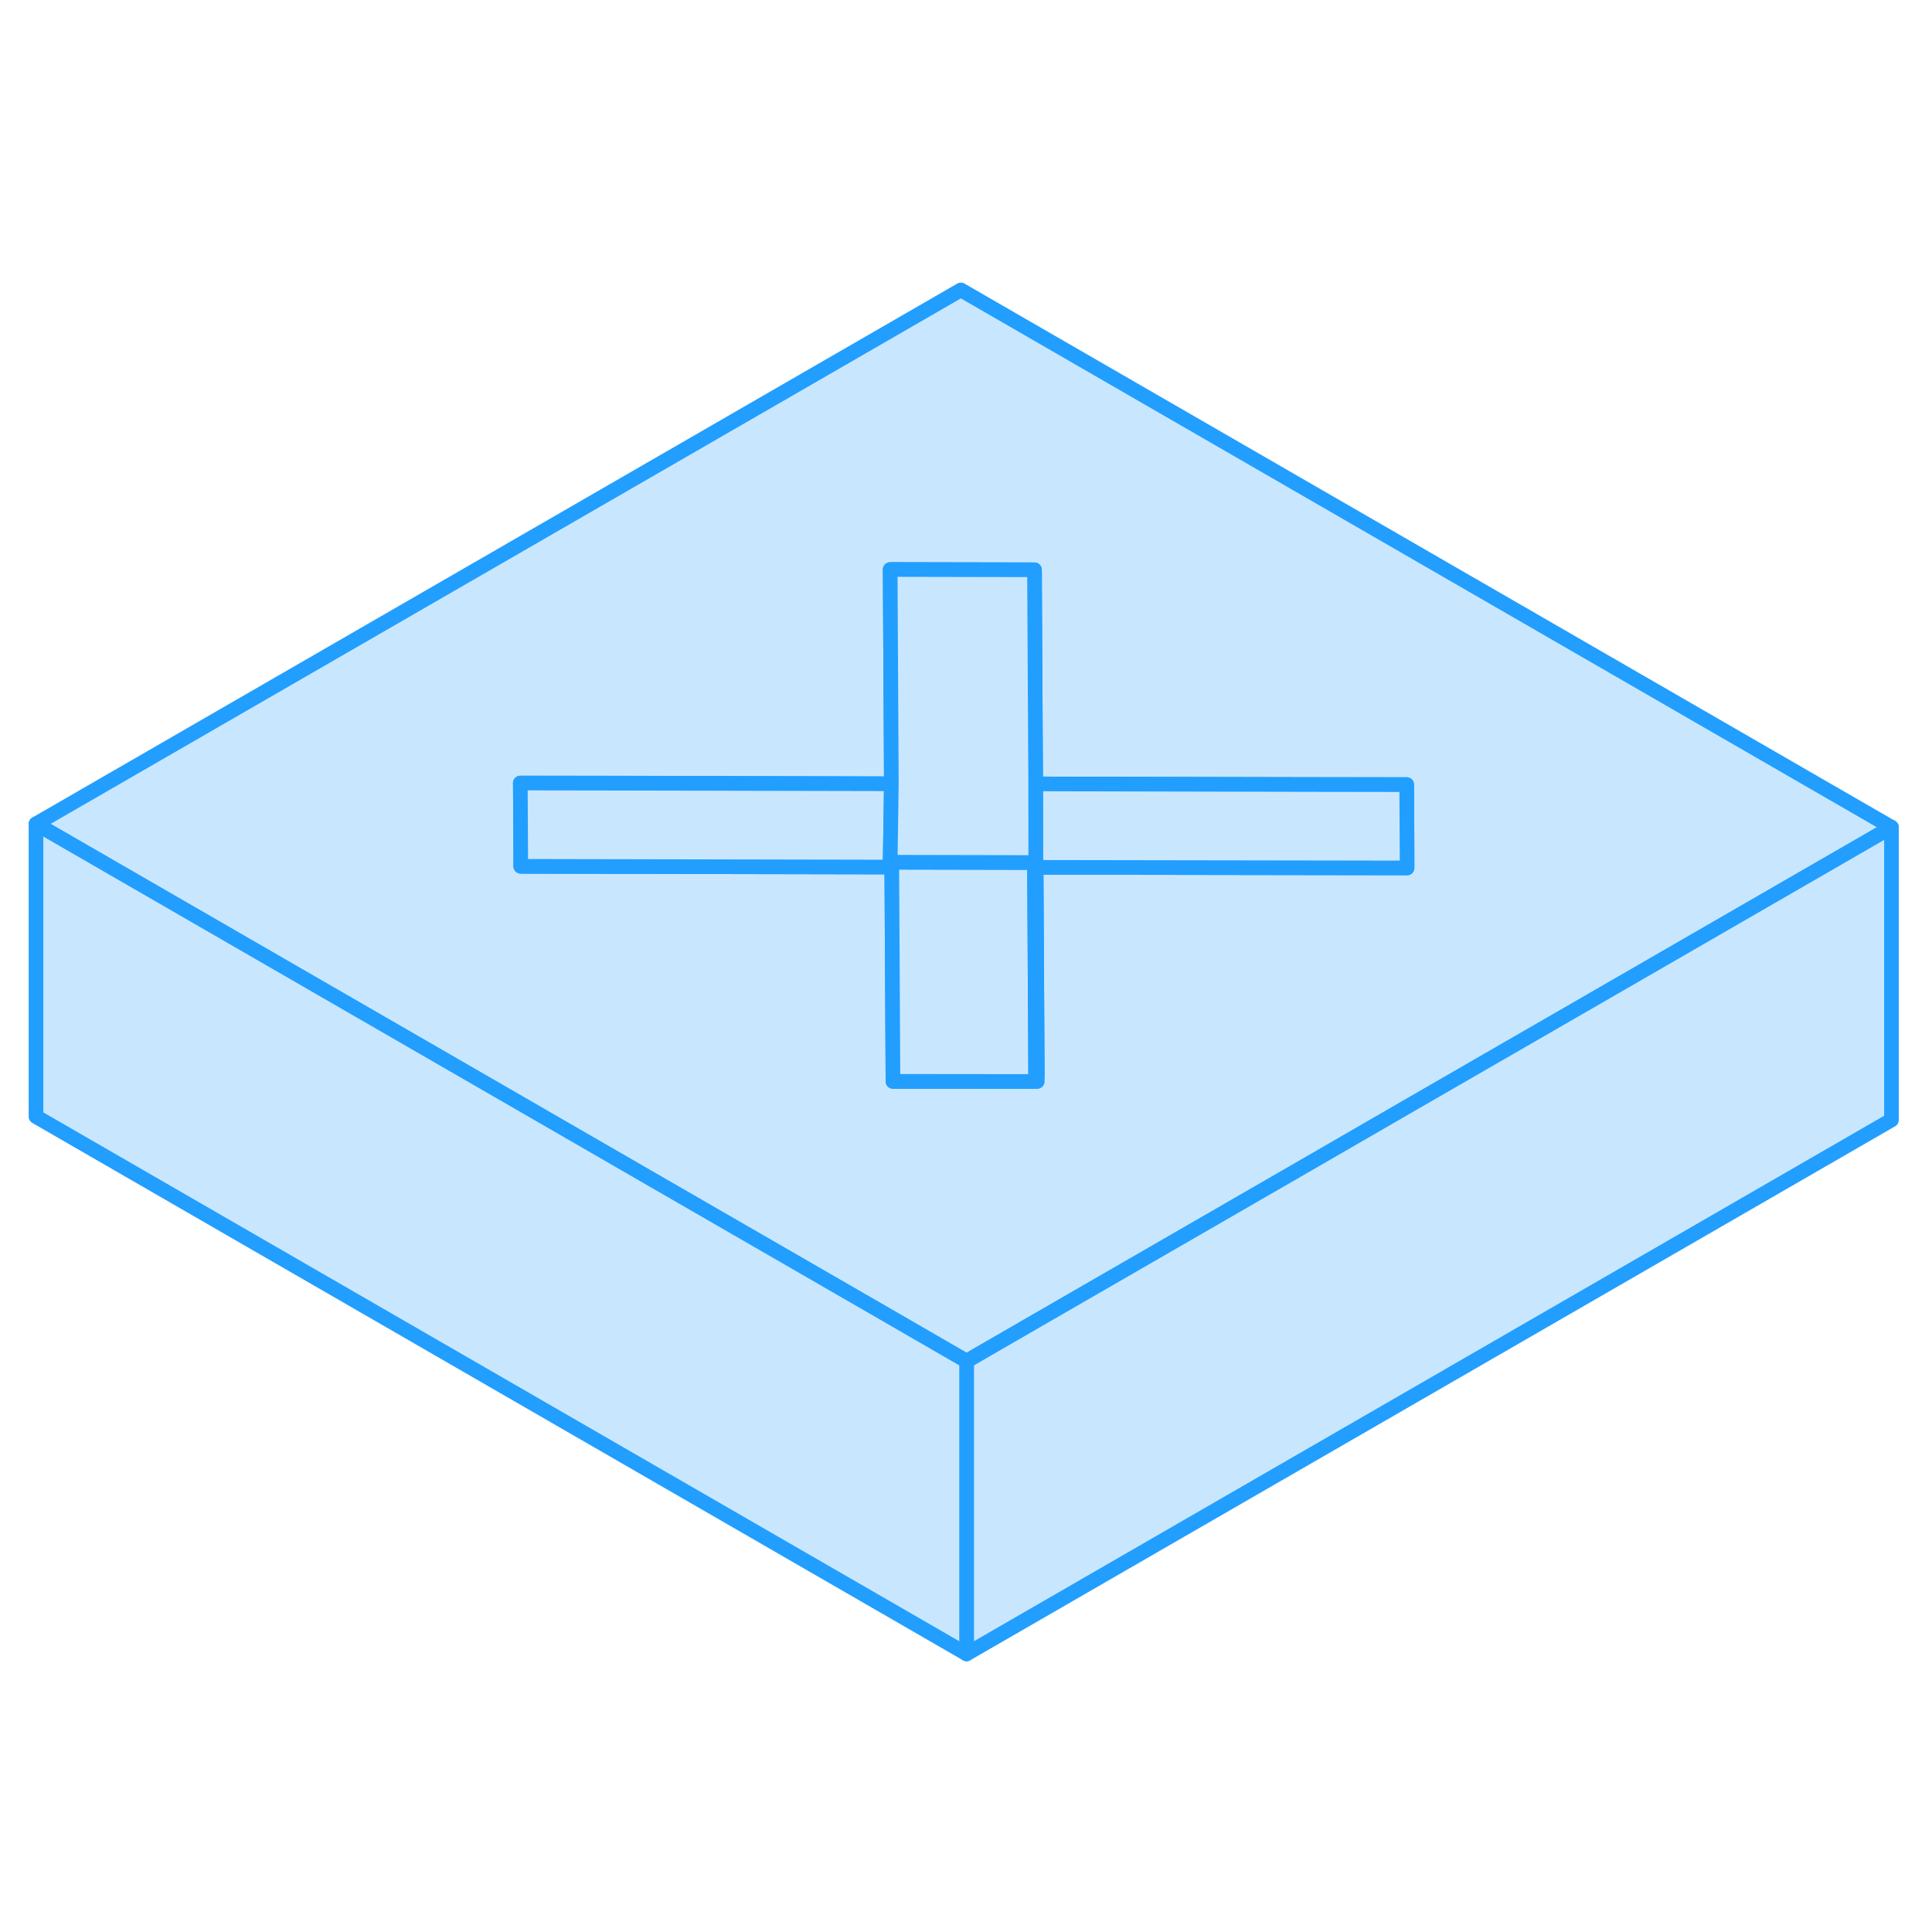<svg width="48" height="48" viewBox="0 0 132 98" fill="#c8e7ff" xmlns="http://www.w3.org/2000/svg" stroke-width="1px" stroke-linecap="round" stroke-linejoin="round"><path d="M65.65 2.81L2.46 39.29L19.78 49.29L35.56 58.4L42.14 62.2L60.99 73.08L66.04 76L70.85 73.22L89.79 62.29L96.12 58.63L111.91 49.52L129.23 39.52L65.65 2.81ZM70.79 42.26L70.87 56.56V56.89H61.01L60.93 42.24H60.82L35.58 42.19V40.18L35.55 36.5H41.91L60.9 36.55L60.84 25.59L60.82 21.91L70.68 21.93L70.7 25.73L70.76 36.56L89.53 36.6H96.11L96.13 40.41V42.3L70.79 42.26Z" stroke="#229EFF" stroke-linejoin="round"/><path d="M70.78 56.56V56.89L61.01 56.88L60.93 42.24H60.82V41.91L70.68 41.93L70.76 56.56H70.78Z" stroke="#229EFF" stroke-linejoin="round"/><path d="M70.79 42.26L70.87 56.56H70.78L70.76 36.56L89.53 36.6L96.11 36.61L96.13 40.41L96.14 42.3L70.79 42.26Z" stroke="#229EFF" stroke-linejoin="round"/><path d="M60.9 36.55L60.82 41.91V42.24L35.58 42.19L35.57 40.18L35.55 36.5L41.91 36.51L60.9 36.55Z" stroke="#229EFF" stroke-linejoin="round"/><path d="M70.78 56.56H70.76L70.68 41.93L60.82 41.91L60.9 36.55L60.84 25.59L60.82 21.91L70.68 21.93L70.7 25.73L70.76 36.56L70.78 56.56Z" stroke="#229EFF" stroke-linejoin="round"/><path d="M129.23 39.52V59.52L66.04 96V76L70.85 73.22L89.79 62.29L96.12 58.63L111.91 49.52L129.23 39.52Z" stroke="#229EFF" stroke-linejoin="round"/><path d="M66.04 76V96L2.46 59.29V39.29L19.78 49.29L35.56 58.4L42.14 62.2L60.99 73.08L66.04 76Z" stroke="#229EFF" stroke-linejoin="round"/></svg>